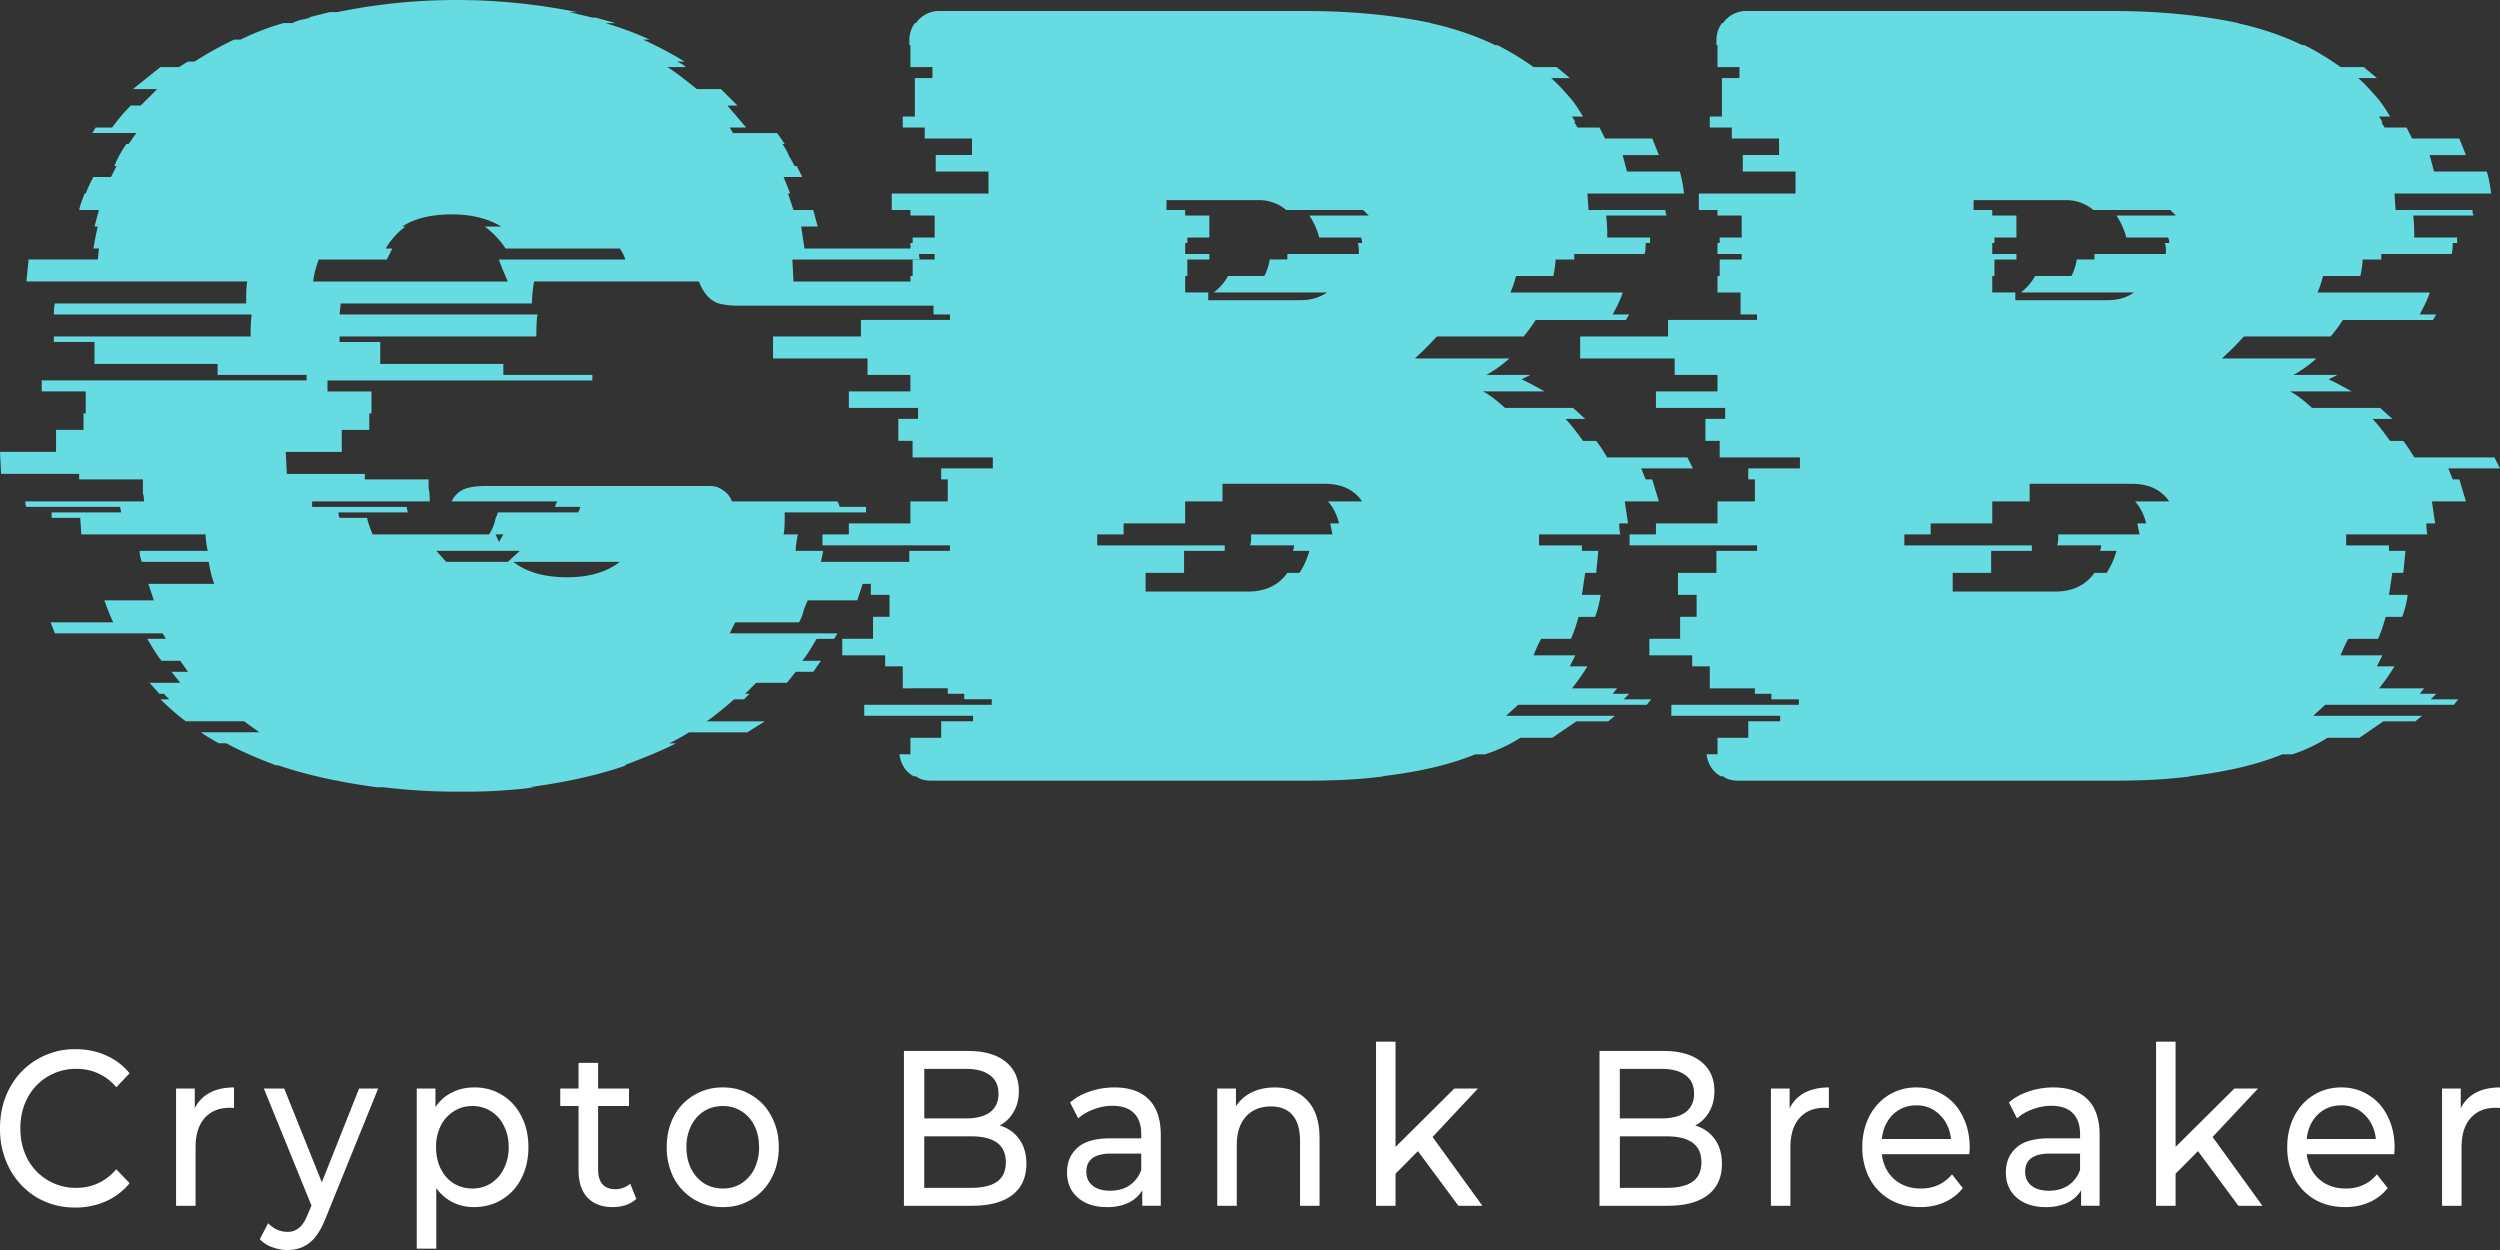 <svg width="100" height="50" fill="none" xmlns="http://www.w3.org/2000/svg"><rect width="100%" height="100%" fill="#333333" stroke="none"/><path d="M3.01 48.301a2.99 2.99 0 01-1.546-.407A2.955 2.955 0 01.39 46.762 3.378 3.378 0 010 45.134c0-.601.13-1.14.39-1.619.26-.483.621-.86 1.083-1.132a2.941 2.941 0 011.545-.416c.445 0 .852.083 1.22.248.37.16.684.398.944.716l-.529.558a2.04 2.04 0 00-1.602-.734 2.168 2.168 0 00-1.953 1.167c-.19.36-.284.764-.284 1.212 0 .449.094.855.284 1.221a2.175 2.175 0 001.952 1.159c.635 0 1.17-.248 1.603-.743l.53.557c-.261.319-.578.56-.953.726a2.951 2.951 0 01-1.22.247zm4.78-3.971a1.39 1.39 0 01.603-.62c.266-.142.588-.212.968-.212v.822a1.404 1.404 0 00-.179-.008c-.423 0-.757.138-1 .415-.24.272-.359.66-.359 1.168v2.336h-.78v-4.69h.748v.788zm7.337-.788l-2.09 5.157c-.185.478-.402.814-.651 1.009-.244.195-.54.292-.887.292-.212 0-.418-.038-.618-.115a1.21 1.21 0 01-.488-.319l.333-.637c.222.23.48.345.773.345a.68.68 0 00.472-.168c.13-.106.247-.292.35-.557l.138-.327-1.904-4.68h.814l1.505 3.75 1.489-3.75h.764zm3.829-.044a2.055 2.055 0 011.895 1.141c.19.36.285.775.285 1.247 0 .472-.095.89-.285 1.256-.184.36-.442.64-.773.84-.33.201-.705.302-1.122.302a1.88 1.88 0 01-.854-.195 1.812 1.812 0 01-.651-.566v2.424h-.781v-6.405h.748v.743c.174-.26.393-.454.66-.584.265-.136.558-.203.878-.203zm-.065 4.043c.276 0 .523-.068.74-.204.222-.142.396-.336.52-.584a1.87 1.87 0 00.196-.867c0-.324-.065-.61-.195-.858a1.375 1.375 0 00-1.261-.787c-.271 0-.518.07-.74.212a1.455 1.455 0 00-.521.575 1.884 1.884 0 00-.187.858c0 .325.062.614.187.867.124.248.298.443.52.584.223.136.47.203.74.203zm6.562.415a1.187 1.187 0 01-.423.248c-.168.053-.342.08-.52.08-.435 0-.77-.127-1.01-.38-.238-.254-.358-.617-.358-1.089v-2.574h-.732v-.7h.732v-1.025h.782v1.026h1.236v.699h-1.236v2.539c0 .253.056.448.17.584.12.135.288.203.505.203a.893.893 0 00.61-.221l.244.61zm3.461.328a2.19 2.19 0 01-1.155-.31 2.196 2.196 0 01-.805-.85 2.648 2.648 0 01-.285-1.238c0-.46.095-.87.285-1.23a2.12 2.12 0 01.805-.849 2.19 2.19 0 011.155-.31c.429 0 .811.104 1.147.31.342.2.608.484.798.85.195.36.293.77.293 1.23 0 .46-.098.872-.293 1.238a2.148 2.148 0 01-1.944 1.159zm0-.743c.277 0 .524-.068.74-.204a1.44 1.44 0 00.521-.584 1.94 1.94 0 00.188-.867c0-.324-.063-.61-.188-.858a1.375 1.375 0 00-1.26-.787c-.277 0-.527.068-.749.203-.217.136-.39.33-.52.584a1.884 1.884 0 00-.188.858c0 .325.063.614.187.867.13.248.304.443.521.584.222.136.472.203.748.203zM39.99 45.02c.33.1.59.282.78.548.19.26.285.59.285.99 0 .537-.187.95-.561 1.24-.37.288-.909.433-1.62.433h-2.717v-6.193h2.555c.65 0 1.152.142 1.505.425.358.283.537.675.537 1.176 0 .325-.07.605-.212.84a1.37 1.37 0 01-.553.54zm-3.019-2.265v1.981h1.668c.417 0 .737-.082.96-.247.228-.171.341-.42.341-.744s-.113-.569-.341-.734c-.223-.17-.543-.256-.96-.256H36.97zm1.871 4.759c.461 0 .808-.083 1.041-.248.234-.165.35-.424.35-.778 0-.69-.463-1.035-1.39-1.035H36.97v2.061h1.871zm5.742-4.016c.597 0 1.052.159 1.367.477.32.319.48.794.48 1.425v2.83h-.74v-.619c-.13.219-.318.387-.562.505a1.994 1.994 0 01-.854.168c-.483 0-.87-.127-1.163-.38-.288-.254-.431-.588-.431-1 0-.413.138-.744.415-.991.276-.254.716-.38 1.318-.38h1.236v-.169c0-.365-.097-.645-.293-.84-.195-.195-.483-.292-.862-.292-.255 0-.505.047-.749.142-.244.088-.45.209-.618.362l-.325-.637c.222-.194.488-.342.797-.442.31-.106.637-.16.984-.16zm-.179 4.131c.299 0 .556-.07.773-.212.217-.148.375-.354.472-.62v-.654h-1.204c-.662 0-.992.242-.992.725 0 .236.084.422.252.557.168.136.401.204.7.204zm6.587-4.131c.548 0 .982.174 1.302.522.325.342.488.846.488 1.512v2.699h-.781V45.63c0-.454-.1-.797-.301-1.027-.2-.23-.488-.345-.862-.345-.423 0-.757.136-1.001.407-.244.266-.366.65-.366 1.15v2.416h-.781v-4.69h.748v.709c.158-.242.37-.428.635-.558.271-.13.578-.194.92-.194zm5.725 2.547l-.895.903v1.283h-.781v-6.565h.78v4.211l2.352-2.335h.944l-1.814 1.937 1.993 2.752h-.96l-1.62-2.186zm11.094-1.025c.331.1.592.282.781.548.19.26.285.59.285.99 0 .537-.187.95-.561 1.24-.369.288-.909.433-1.62.433H63.98v-6.193h2.554c.651 0 1.153.142 1.505.425.358.283.537.675.537 1.176 0 .325-.07.605-.211.84a1.37 1.37 0 01-.554.54zm-3.018-2.265v1.981h1.668c.418 0 .738-.082.96-.247.228-.171.342-.42.342-.744s-.114-.569-.342-.734c-.222-.17-.542-.256-.96-.256h-1.668zm1.871 4.759c.461 0 .808-.083 1.042-.248.233-.165.35-.424.35-.778 0-.69-.464-1.035-1.392-1.035h-1.87v2.061h1.87zm4.921-3.184c.136-.272.336-.478.602-.62.266-.142.588-.212.968-.212v.822a1.405 1.405 0 00-.179-.008c-.423 0-.757.138-1 .415-.24.272-.359.66-.359 1.168v2.336h-.78v-4.69h.748v.788zm7.203 1.583c0 .065-.005.15-.016.256h-3.498c.049.413.214.746.496 1 .287.248.643.372 1.066.372.515 0 .93-.19 1.244-.567l.432.549a1.91 1.91 0 01-.733.566c-.287.13-.61.195-.968.195-.455 0-.86-.1-1.212-.301a2.145 2.145 0 01-.822-.858 2.648 2.648 0 01-.284-1.239 2.7 2.7 0 01.276-1.23c.19-.365.448-.648.773-.849.331-.206.703-.31 1.115-.31.412 0 .778.104 1.098.31.325.2.578.484.757.85.184.365.276.784.276 1.256zm-2.131-1.699c-.374 0-.689.124-.944.372-.25.248-.396.572-.44.973h2.767c-.044-.395-.193-.717-.448-.964a1.259 1.259 0 00-.935-.38zm5.48-.716c.597 0 1.052.159 1.367.477.32.319.48.794.48 1.425v2.83h-.74v-.619c-.13.219-.318.387-.562.505a1.994 1.994 0 01-.854.168c-.483 0-.87-.127-1.163-.38-.288-.254-.431-.588-.431-1 0-.413.138-.744.414-.991.277-.254.716-.38 1.318-.38h1.237v-.169c0-.365-.098-.645-.293-.84-.195-.195-.483-.292-.862-.292-.255 0-.505.047-.749.142-.244.088-.45.209-.618.362l-.325-.637c.222-.194.488-.342.797-.442.309-.106.637-.16.984-.16zm-.179 4.131c.299 0 .556-.07.773-.212.217-.148.374-.354.472-.62v-.654h-1.204c-.662 0-.993.242-.993.725 0 .236.084.422.252.557.169.136.402.204.7.204zm5.961-1.584l-.895.903v1.283h-.781v-6.565h.78v4.211l2.352-2.335h.944l-1.815 1.937 1.993 2.752h-.96l-1.618-2.186zm7.864-.132c0 .065-.005.15-.016.256H92.27c.049.413.214.746.496 1 .288.248.643.372 1.066.372.515 0 .93-.19 1.245-.567l.43.549a1.897 1.897 0 01-.731.566c-.288.13-.61.195-.969.195-.455 0-.86-.1-1.212-.301a2.145 2.145 0 01-.821-.858 2.648 2.648 0 01-.285-1.239c0-.454.092-.864.277-1.23.19-.365.447-.648.772-.849.331-.206.703-.31 1.115-.31.412 0 .778.104 1.098.31.326.2.578.484.757.85.184.365.276.784.276 1.256zm-2.131-1.699c-.374 0-.689.124-.944.372-.25.248-.396.572-.439.973h2.766c-.043-.395-.193-.717-.447-.964a1.259 1.259 0 00-.936-.38zm4.778.116c.135-.272.336-.478.602-.62.266-.142.588-.212.968-.212v.822a1.405 1.405 0 00-.179-.008c-.423 0-.757.138-1 .415-.24.272-.359.66-.359 1.168v2.336h-.78v-4.69h.748v.788z" fill="#fff"/><path d="M39.389 11.26c0 .38-.191.674-.572.879a1.397 1.397 0 01-.396.088h-8.968c-.234 0-.468-.03-.703-.088-.352-.117-.615-.41-.791-.88h-6.594a5.533 5.533 0 00-.088.88h-7.65l-.043.44h7.913c-.03.205-.044.498-.044.88h-7.87v.22h1.627v.879h4.924v.44h3.56v.22H13.1v.44h1.759v.879h-.088v.66h-1.1v.88H11.43l.044.879h3.12v.22h2.55v.352c.03.117.045.293.045.528h-4.704v.22h3.78l.044.22h-2.77a.49.49 0 00.045.22h1.099c.03.146.102.366.22.659h4.66a1.73 1.73 0 00.263-.66.772.772 0 00.088-.22h3.21a.772.772 0 00.087-.22H22.2c0-.029.03-.102.088-.22h-4.22a.97.97 0 01.483-.483c.205-.088.498-.132.88-.132h8.967c.206 0 .381.058.528.176a.848.848 0 01.352.44h4.22a.75.75 0 01.088.22h1.055v.22h-3.253v.22c0 .293-.015.512-.044.659h.571a3.71 3.71 0 00-.088.66h1.1l-.089.44h4.484l-.175.88h-2.638l-.22.659h-1.978a3.417 3.417 0 00-.176.44c-.03.146-.088.293-.176.44h-2.55l-.22.44h4.309l-.132.22h-.703c-.235.41-.425.703-.572.879h.747l-.307.44h-.704l-.351.44h-1.231l-.44.44h.176l-.22.22h-.395c-.47.41-.836.703-1.1.879h2.33l-.703.44h-2.33c-.176.117-.44.264-.791.44h.264c-.44.234-1.129.527-2.067.88h.088c-1.084.38-2.388.674-3.912.879h.264a21.78 21.78 0 01-2.946.176 24.65 24.65 0 01-3.12-.176h-.265c-1.523-.206-2.842-.499-3.956-.88h-.088c-.85-.322-1.51-.616-1.978-.88h-.308c-.41-.234-.645-.38-.703-.44h2.33l-.616-.44H7.43a9.437 9.437 0 01-1.01-.879h.35l-.219-.22h-.176l-.395-.44h1.23l-.351-.44h.66l-.308-.44h-.748c-.146-.175-.337-.468-.571-.879h.747l-.132-.22H2.198l-.176-.44h2.506a9.13 9.13 0 01-.352-.88h1.978l-.22-.659h2.638a3.854 3.854 0 01-.22-.88H5.671a1.448 1.448 0 01-.088-.44h2.726a3.706 3.706 0 01-.088-.659H3.253l-.044-.66H2.066v-.22h2.77a.49.49 0 00-.044-.22H1.055a.49.49 0 01-.044-.22H5.76c0-.146-.015-.249-.044-.307v-.572h-2.55v-.22H.044L0 18.076h2.242v-.88h1.099v-.659h.088v-.88H1.67v-.44h10.594v-.22h-3.56v-.44H3.78v-.879H2.154v-.22h7.869c0-.38.015-.674.044-.88H2.154c0-.204.015-.351.044-.44h7.65v-.219c0-.293.014-.513.043-.66H1.055l.088-.88h2.77l.043-.44h-.22c.06-.351.118-.644.176-.879h-.131l.175-.66h-.79c.028-.146.102-.366.219-.66h.044c.117-.292.22-.512.308-.659h.703l.22-.44h-.088a4.37 4.37 0 01.483-.88h.088l.308-.44H3.693l.132-.22h.659c.234-.322.484-.615.747-.879h.396l.66-.66h-.968l1.1-.88h.747l.351-.219h.264a14.744 14.744 0 011.583-.88h.263a9.913 9.913 0 011.715-.66h.351c.118-.058.235-.102.352-.131.147-.03.279-.059.396-.088h-.132l.88-.22h.307A23.506 23.506 0 0118.288 0c1.582 0 3.18.161 4.791.484h-.308l.924.22h.131l.792.22h-.396c.674.205 1.26.425 1.759.66h-.264c.527.234 1.084.527 1.67.879h-.307l.176.088c.058.03.117.073.175.132h-.747c.176.088.572.381 1.187.88h.967l.66.66h-.396c-.03-.03.22.263.747.879h-.66l.133.22h1.758c.03.03.132.176.308.44H31.3c.117.176.205.337.264.483.087.147.16.279.22.396h.087l.22.44h-.747l.264.66h-.088l.22.66h.79l.177.66h-.66l.132.879h4.572c0 .205.015.352.044.44h-5.1l.044.88h7.65zm-14.376-.88a1.517 1.517 0 00-.22-.44h-4.571a3.42 3.42 0 00-.835-.88h.659c-.528-.322-1.187-.484-1.978-.484-.82 0-1.48.162-1.979.484h.132a2.85 2.85 0 00-.79.88h.263l-.22.44h-2.726c-.117.322-.19.615-.22.88h7.782l-.132-.309c-.147-.351-.22-.542-.22-.571h5.056zm-4.88 10.995h-.307l.132.308.176-.308zm-2.68.66l.395.44h2.462l.483-.44h-3.34zm5.23 1.055c.88 0 1.583-.205 2.11-.616H20.53c.528.411 1.246.616 2.155.616z" fill="#66DBE1"/><path d="M65.826 19.176h.264l.264.88H64.99l.132.88h-.352c0 .204.015.351.044.439h-3.253v.44h1.715v.22h.659l-.088.88h-.44l-.131.879h.747a3.91 3.91 0 01-.22.88h-.66c-.116.41-.22.703-.307.88H61.65c-.088.146-.19.366-.308.659h1.67l-.219.44h.703a8.006 8.006 0 01-.615.88h1.802l-.176.22h.66l-.22.22h1.1l-.177.22h-5.143l-.484.439h4.352l-.263.22h-1.275l-.967.66h-1.275a6.08 6.08 0 01-1.407.66h-.396c-.996.41-2.242.703-3.736.879h.088c-.85.117-1.876.176-3.078.176H37.252c-.264 0-.469-.059-.616-.176h-.087c-.323-.176-.513-.47-.572-.88h.44v-.66h1.23v-.66h1.276v-.22H34.57v-.439h5.1v-.22h-1.1v-.22h-.659v-.22H36.11v-.88h-.703v-.439H33.69v-.66h1.231v-.88h.66v-.879h-.748v-.88h1.539v-.88h1.626v-.22h-5.1v-.439h1.056v-.44h2.462v-.88h1.494v-.88h-.263v-.439h2.066v-.44h-3.21v-.66h-.57v-.88h.79v-.439h-2.769v-.66h2.462v-.66h-1.715v-.659h-3.78v-.88h3.516v-.66H38v-.22h-.66V11.7h-.922v-.66h.088v-.66h.879v-.22h-.967v-.44h.088V9.5h.879v-.88h-.967V8.4h-.748v-.66h3.869v-.879h-2.11v-.66h1.45v-.66h-1.89v-.44h-.879v-.439h.484v-1.54h.703v-.44h-.88v-.879h-.043v-.176c0-.264.073-.498.22-.703h.043a1.13 1.13 0 01.968-.484H52.2c1.846 0 3.531.161 5.055.484h-.044c.938.205 1.802.498 2.594.88h.088c.468.234.952.527 1.45.879h.924l.527.44h-.747c.205.176.483.469.835.88.117.146.264.366.44.659h-.44l.132.22h-.044l.132.22h.879l.22.44h1.89l.264.66h-1.45l.175.66h2.11c.059.175.117.468.176.879h-3.869l.044.66h3.078a.49.49 0 00.044.22h-2.418a6.1 6.1 0 01.044.879h1.714v.22h-.176c0 .205-.014.352-.044.44H62.97v.22h-.748c0 .146-.029.366-.087.66H60.64c-.03.146-.103.366-.22.66h4.484c-.03.146-.161.439-.396.879h.66l-.132.22H61.43a7.076 7.076 0 01-.483.66h-3.473c-.293.322-.586.615-.88.879h3.781c-.293.264-.6.484-.923.66h1.758l-.351.176c.205.088.513.249.923.483H59.32c.235.118.528.338.88.66h2.725l.483.44h-.79c.175.176.41.47.703.88h.527c.117.146.264.366.44.66h3.209l.22.44H65.65l.176.439zm-18.331-8.137h-.088v.66h.923v.308h3.693c.41 0 .762-.103 1.055-.308H48.55c.234-.176.425-.396.571-.66h1.451c.088-.146.161-.366.22-.66h.703v-.22h2.858v-.131c0-.147-.015-.25-.044-.308h.175a.49.49 0 00-.044-.22h-1.67a2.994 2.994 0 00-.396-.88h2.374l-.22-.22h-3.077a1.688 1.688 0 00-1.099-.395H46.66V8.4h.747v.22h.967v.88h-.88v.22h-.087v.44h.967v.22h-.88v.66zm6.066 9.896a2.074 2.074 0 00-.44-.88h1.363c-.322-.469-.82-.703-1.494-.703H48.9v.704h-1.494v.88h-2.462v.439H43.89v.44h5.1v.22h-1.627v.88h-1.539v.747h4.089c.703 0 1.23-.25 1.582-.748h.484c.176-.264.307-.557.395-.88h-.659a.49.49 0 00.044-.22H50c.029-.058.044-.16.044-.307v-.132h3.252l-.087-.44h.351z" fill="#66DBE1"/><path d="M98.11 19.176h.264l.263.88h-1.362l.131.88h-.351c0 .204.014.351.044.439h-3.254v.44h1.715v.22h.66l-.088.88h-.44l-.132.879h.747a3.805 3.805 0 01-.22.88h-.659c-.117.41-.22.703-.308.88h-1.187c-.088.146-.19.366-.307.659h1.67l-.22.44h.704a8.005 8.005 0 01-.616.88h1.803l-.176.22h.66l-.22.22h1.099l-.176.22H93.01l-.483.439h4.352l-.264.22H95.34l-.967.66h-1.275a6.082 6.082 0 01-1.406.66h-.396c-.997.41-2.242.703-3.737.879h.088c-.85.117-1.876.176-3.077.176H69.535c-.263 0-.468-.059-.615-.176h-.088c-.322-.176-.513-.47-.571-.88h.44v-.66h1.23v-.66h1.275v-.22h-4.352v-.439h5.1v-.22h-1.1v-.22h-.66v-.22h-1.802v-.88h-.703v-.439h-1.714v-.66h1.23v-.88h.66v-.879h-.747v-.88h1.538v-.88h1.627v-.22h-5.1v-.439h1.055v-.44H68.7v-.88h1.495v-.88h-.264v-.439h2.066v-.44h-3.209v-.66h-.571v-.88h.79v-.439h-2.769v-.66H68.7v-.66h-1.714v-.659h-3.78v-.88h3.516v-.66h3.56v-.22h-.659V11.7H68.7v-.66h.088v-.66h.88v-.22H68.7v-.44h.088V9.5h.88v-.88H68.7V8.4h-.747v-.66h3.868v-.879h-2.11v-.66h1.451v-.66h-1.89v-.44h-.88v-.439h.484v-1.54h.703v-.44H68.7v-.879h-.044v-.176c0-.264.073-.498.22-.703h.044a1.13 1.13 0 01.967-.484h14.595c1.846 0 3.531.161 5.055.484h-.044c.938.205 1.803.498 2.594.88h.088c.469.234.953.527 1.45.879h.924l.527.44h-.747c.205.176.484.469.835.88.118.146.264.366.44.659h-.44l.132.22h-.044l.132.22h.88l.22.44h1.89l.263.66h-1.45l.175.66h2.11c.06.175.118.468.176.879H95.78l.044.66H98.9a.49.49 0 00.044.22h-2.418c.03.175.044.469.044.879h1.715v.22h-.176c0 .205-.015.352-.044.44h-2.814v.22h-.747c0 .146-.03.366-.088.66h-1.495a4.153 4.153 0 01-.22.66h4.484c-.029.146-.16.439-.395.879h.66l-.133.22h-3.604a6.84 6.84 0 01-.484.66h-3.473a12.56 12.56 0 01-.879.879h3.78c-.293.264-.6.484-.923.66h1.759l-.352.176c.205.088.513.249.923.483h-2.461c.234.118.527.338.879.66h2.725l.484.44H94.9c.175.176.41.47.703.88h.528c.117.146.263.366.44.66h3.208l.22.44h-2.066l.176.439zm-18.332-8.137h-.088v.66h.924v.308h3.692c.41 0 .762-.103 1.055-.308h-4.528c.235-.176.425-.396.572-.66h1.45c.088-.146.162-.366.22-.66h.704v-.22h2.857v-.131c0-.147-.015-.25-.044-.308h.176a.49.49 0 00-.044-.22h-1.67a2.995 2.995 0 00-.396-.88h2.374l-.22-.22h-3.077a1.688 1.688 0 00-1.1-.395h-3.692V8.4h.747v.22h.967v.88h-.879v.22h-.088v.44h.967v.22h-.879v.66zm6.067 9.896a2.074 2.074 0 00-.44-.88h1.363c-.323-.469-.82-.703-1.495-.703h-4.088v.704H79.69v.88h-2.462v.439h-1.054v.44h5.099v.22h-1.627v.88h-1.538v.747h4.088c.703 0 1.23-.25 1.583-.748h.483a2.99 2.99 0 00.396-.88h-.66a.49.49 0 00.044-.22h-1.758c.03-.058.044-.16.044-.307v-.132h3.253l-.088-.44h.352z" fill="#66DBE1"/></svg>